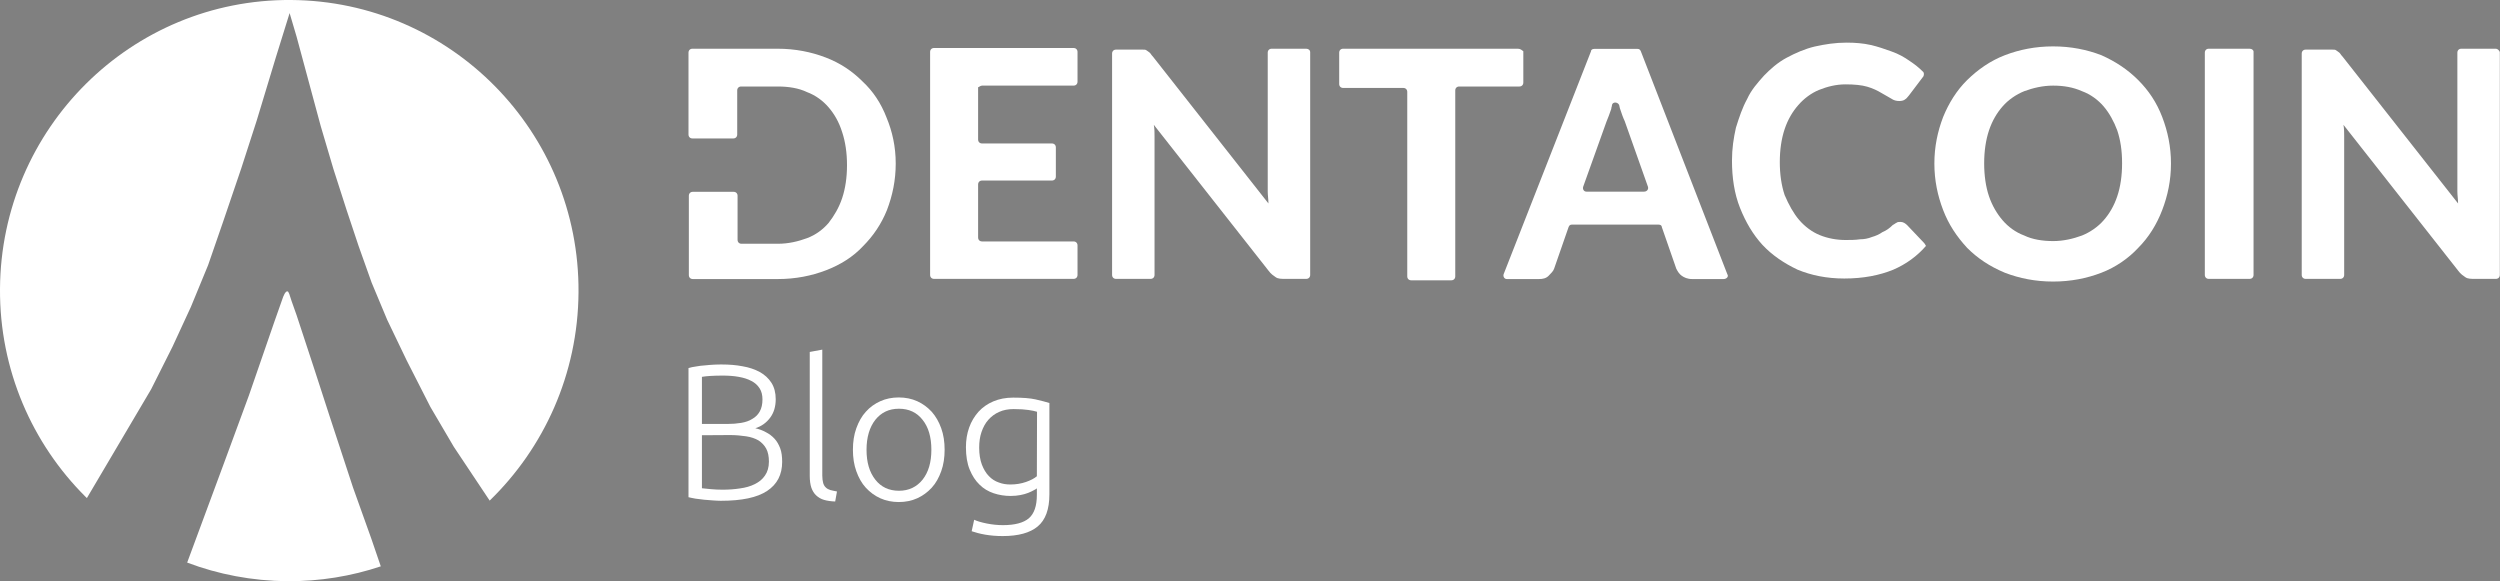 <?xml version="1.0" encoding="utf-8"?>
<!-- Generator: Adobe Illustrator 23.0.2, SVG Export Plug-In . SVG Version: 6.00 Build 0)  -->
<!DOCTYPE svg PUBLIC "-//W3C//DTD SVG 1.1//EN" "http://www.w3.org/Graphics/SVG/1.1/DTD/svg11.dtd">
<svg version="1.1" id="Isolation_Mode" xmlns:x="http://ns.adobe.com/Extensibility/1.0/" xmlns:i="http://ns.adobe.com/AdobeIllustrator/10.0/" xmlns:graph="http://ns.adobe.com/Graphs/1.0/"
	 xmlns="http://www.w3.org/2000/svg" xmlns:xlink="http://www.w3.org/1999/xlink" x="0px" y="0px" viewBox="0 0 1395.8 324.5"
	 style="enable-background:new 0 0 1395.8 324.5;" xml:space="preserve">
<rect x="0" y="0" width="1395.8" height="324.5" fill="#808080" stroke="none"/>
<style type="text/css">
	.st0{fill:#FFFFFF;}
	.st1{enable-background:new    ;}
</style>
<g>
	<path class="st0" d="M102.5,313.3c-0.3-0.1-0.6-0.3-1-0.4C101.9,313.1,102.2,313.2,102.5,313.3z"/>
	<path class="st0" d="M197.1,272.2L183.9,232l-8.5-26.2l-9.8-29.8l-2.8-7.9l-1.3-4l-0.6-1.2l-0.3-0.2h-0.4c-0.2,0-0.3,0.1-0.4,0.2
		l-0.2,0.2l-0.4,0.4c-0.1,0.2-0.4,0.6-0.4,0.7l-0.7,1.5l-4.8,13.6L139,220.7l-13.8,37.5l-20.7,55.9c17.4,6.6,36.2,10.2,55.9,10.4
		c18.2,0.1,35.8-2.8,52.2-8.3l-5.3-15.5L197.1,272.2z"/>
	<path class="st0" d="M104.3,314c-0.5-0.2-0.9-0.4-1.4-0.5C103.3,313.6,103.8,313.8,104.3,314z"/>
	<path class="st0" d="M323,163.2C323.6,73.6,251.7,0.6,162.5,0S0.6,71.6,0,161.2c-0.3,45.3,18,86.5,47.7,116.1
		c0.3,0.3,0.6,0.5,0.8,0.8l35.9-60.8l11.9-23.7l10.3-22.3l9.6-23.3l8.4-24.3L134.7,94l8.6-26.6l10.6-35l7.8-25.1l3.9,13.2l7.1,26.3
		l6.4,23.7l7.1,24l7.3,22.7l6.7,20.1l7.3,20.5l8.7,20.8l10.9,22.7l13.2,25.9l13.1,22.3l20,30l0,0C303.6,250.2,322.7,209,323,163.2z"
		/>
	<path d="M104.6,314.1L104.6,314.1c-0.1,0-0.2-0.1-0.3-0.1C104.4,314,104.5,314.1,104.6,314.1z"/>
	<path d="M102.9,313.4c-0.1,0-0.2-0.1-0.4-0.1C102.6,313.4,102.8,313.4,102.9,313.4z"/>
</g>
<g>
	<g>
		<g class="st1">
			<path class="st0" d="M402.4,279.6c-1.2,0-2.6-0.1-4.3-0.2c-1.6-0.1-3.3-0.3-5-0.4c-1.7-0.2-3.3-0.4-4.8-0.6
				c-1.5-0.3-2.8-0.5-3.9-0.8v-72.1c1.3-0.4,2.7-0.7,4.3-0.9c1.6-0.3,3.2-0.5,4.9-0.6c1.7-0.2,3.4-0.3,5-0.4
				c1.6-0.1,3.1-0.1,4.5-0.1c4,0,7.9,0.3,11.5,1c3.6,0.6,6.8,1.7,9.6,3.2c2.7,1.5,4.9,3.5,6.5,6s2.4,5.6,2.4,9.2c0,4-1,7.5-3.1,10.3
				s-4.8,4.8-8.3,5.9c2.2,0.5,4.1,1.2,5.9,2.2c1.8,0.9,3.4,2.1,4.8,3.6s2.4,3.3,3.2,5.4c0.8,2.1,1.1,4.7,1.1,7.6
				c0,7.1-2.8,12.5-8.4,16.2S414.2,279.6,402.4,279.6z M391.9,236.7h14.3c2.7,0,5.2-0.2,7.6-0.6s4.5-1.1,6.2-2.2
				c1.8-1,3.2-2.4,4.2-4.2s1.5-4,1.5-6.7c0-2.4-0.5-4.5-1.6-6.2s-2.6-3.1-4.6-4.1c-2-1.1-4.3-1.8-7.1-2.3c-2.7-0.5-5.8-0.7-9.1-0.7
				c-2.7,0-4.9,0.1-6.8,0.2c-1.8,0.1-3.4,0.3-4.6,0.5V236.7z M391.9,243v29.6c1.1,0.1,2.7,0.3,4.9,0.5c2.2,0.2,4.4,0.3,6.6,0.3
				c3.3,0,6.5-0.2,9.7-0.7c3.1-0.4,5.9-1.2,8.3-2.4c2.4-1.2,4.3-2.7,5.7-4.8c1.4-2,2.2-4.6,2.2-7.8c0-2.9-0.5-5.3-1.5-7.2
				s-2.5-3.4-4.3-4.6c-1.9-1.1-4.2-1.9-6.9-2.3c-2.7-0.4-5.7-0.7-9-0.7L391.9,243L391.9,243z"/>
			<path class="st0" d="M466.3,280c-2.4-0.1-4.5-0.4-6.2-0.9c-1.8-0.5-3.2-1.4-4.4-2.5c-1.2-1.1-2.1-2.6-2.7-4.3
				c-0.6-1.8-0.9-4-0.9-6.6v-69.2l7-1.3v70.3c0,1.7,0.2,3.1,0.5,4.2c0.3,1,0.8,1.9,1.5,2.5c0.6,0.6,1.5,1.1,2.5,1.4s2.3,0.5,3.7,0.8
				L466.3,280z"/>
			<path class="st0" d="M527.4,251.1c0,4.4-0.6,8.4-1.9,12c-1.3,3.6-3,6.7-5.3,9.2s-5,4.5-8.1,5.9c-3.1,1.4-6.5,2.1-10.3,2.1
				c-3.7,0-7.2-0.7-10.3-2.1c-3.1-1.4-5.8-3.4-8.1-5.9c-2.3-2.5-4-5.6-5.3-9.2s-1.9-7.6-1.9-12s0.6-8.4,1.9-12s3-6.7,5.3-9.2
				c2.3-2.6,5-4.5,8.1-5.9s6.5-2.1,10.3-2.1c3.7,0,7.2,0.7,10.3,2.1c3.1,1.4,5.8,3.4,8.1,5.9c2.3,2.6,4,5.6,5.3,9.2
				S527.4,246.7,527.4,251.1z M520,251.1c0-7-1.6-12.6-4.9-16.7c-3.2-4.1-7.6-6.2-13.2-6.2s-9.9,2.1-13.2,6.2
				c-3.2,4.1-4.9,9.7-4.9,16.7s1.6,12.5,4.9,16.7c3.2,4.1,7.6,6.2,13.2,6.2c5.5,0,9.9-2.1,13.2-6.2C518.4,263.6,520,258.1,520,251.1
				z"/>
			<path class="st0" d="M579.1,272.5c-0.4,0.4-1.1,0.8-1.9,1.2c-0.9,0.5-1.9,1-3.2,1.5s-2.7,0.9-4.3,1.2c-1.6,0.3-3.4,0.5-5.5,0.5
				c-3.2,0-6.4-0.5-9.4-1.5s-5.7-2.6-7.9-4.8c-2.3-2.2-4.1-5-5.5-8.4s-2.1-7.6-2.1-12.5c0-4,0.6-7.6,1.8-11s3-6.3,5.2-8.8
				c2.3-2.5,5-4.4,8.3-5.8c3.3-1.4,7-2.1,11.1-2.1c5.2,0,9.4,0.3,12.5,1s5.7,1.4,7.7,2v51c0,8.4-2.2,14.3-6.5,17.9
				s-10.8,5.4-19.6,5.4c-3.6,0-6.9-0.3-9.8-0.8c-2.9-0.5-5.4-1.2-7.5-1.9l1.4-6.4c1.7,0.8,4.1,1.5,7.1,2.1s6,0.9,9,0.9
				c6.6,0,11.4-1.3,14.4-3.8c3-2.6,4.5-6.9,4.5-13.1v-3.8H579.1z M579,229.9c-1.2-0.4-2.8-0.7-4.8-1s-4.7-0.5-8.3-0.5
				c-3,0-5.7,0.5-8.1,1.6c-2.3,1-4.3,2.5-6,4.4s-2.9,4.2-3.8,6.8c-0.9,2.6-1.3,5.5-1.3,8.7c0,3.7,0.5,6.8,1.5,9.5
				c1,2.6,2.3,4.8,3.9,6.4c1.6,1.7,3.5,2.9,5.6,3.6c2.1,0.8,4.2,1.1,6.4,1.1c3.2,0,6.1-0.5,8.7-1.4c2.6-0.9,4.7-2,6.1-3.2L579,229.9
				L579,229.9z"/>
		</g>
	</g>
</g>
<g>
	<g>
		<path class="st0" d="M495,65.7c-3.1-8.1-7.6-14.8-13.4-20.2c-5.8-5.8-12.5-10.3-20.6-13.4c-8.1-3.1-17-4.9-26.9-4.9h-47.5
			c-1.3,0-2.2,0.9-2.2,2.2v45.7c0,1.3,0.9,2.2,2.2,2.2h22.8c1.3,0,2.2-0.9,2.2-2.2V50.5c0-1.3,0.9-2.2,2.2-2.2h20.6
			c5.8,0,11.6,0.9,16.1,3.1c4.9,1.8,9,4.9,12.1,8.5c3.1,3.6,5.8,8.1,7.6,13.9c1.8,5.4,2.7,11.6,2.7,18.4s-0.9,13-2.7,18.4
			s-4.5,9.9-7.6,13.9c-3.1,3.6-7.2,6.7-12.1,8.5c-4.9,1.8-10.3,3.1-16.1,3.1H414c-1.3,0-2.2-0.9-2.2-2.2v-24.6
			c0-1.3-0.9-2.2-2.2-2.2h-22.8c-1.3,0-2.2,0.9-2.2,2.2v44.3c0,1.3,0.9,2.2,2.2,2.2h47.5c9.9,0,18.8-1.8,26.9-4.9
			c8.1-3.1,15.2-7.6,20.6-13.4c5.8-5.8,10.3-12.5,13.4-20.2c3.1-8.1,4.9-16.6,4.9-26S498.2,73.4,495,65.7z"/>
		<path class="st0" d="M548.3,47.8h51.1c1.3,0,2.2-0.9,2.2-2.2V29c0-1.3-0.9-2.2-2.2-2.2h-77.9c-1.3,0-2.2,0.9-2.2,2.2v124.5
			c0,1.3,0.9,2.2,2.2,2.2h77.9c1.3,0,2.2-0.9,2.2-2.2V137c0-1.3-0.9-2.2-2.2-2.2h-51.1c-1.3,0-2.2-0.9-2.2-2.2v-29.6
			c0-1.3,0.9-2.2,2.2-2.2h39c1.3,0,2.2-0.9,2.2-2.2V82.3c0-1.3-0.9-2.2-2.2-2.2h-39c-1.3,0-2.2-0.9-2.2-2.2V48.7
			C546.5,48.7,547.4,47.8,548.3,47.8z"/>
		<path class="st0" d="M729.3,27.2H710c-1.3,0-2.2,0.9-2.2,2.2v71.7c0,1.8,0,4,0,5.8c0,2.2,0.4,4.5,0.4,6.7l-64.5-82
			c-0.9-0.9-1.3-1.8-1.8-2.2c-0.4-0.4-1.3-0.9-1.8-1.3c-0.4-0.4-1.3-0.4-2.2-0.4s-1.8,0-2.7,0h-12.1c-1.3,0-2.2,0.9-2.2,2.2v123.6
			c0,1.3,0.9,2.2,2.2,2.2h19.3c1.3,0,2.2-0.9,2.2-2.2V81.4c0-1.8,0-3.6,0-5.4c0-2.2,0-4-0.4-6.3l64.1,81.5c1.3,1.8,2.7,2.7,4,3.6
			c1.3,0.9,3.1,0.9,5.4,0.9h11.6c1.3,0,2.2-0.9,2.2-2.2V29C731.5,28.1,730.6,27.2,729.3,27.2z"/>
		<path class="st0" d="M847.5,27.2h-97.6c-1.3,0-2.2,0.9-2.2,2.2v17.5c0,1.3,0.9,2.2,2.2,2.2h33.6c1.3,0,2.2,0.9,2.2,2.2v103
			c0,1.3,0.9,2.2,2.2,2.2h22.4c1.3,0,2.2-0.9,2.2-2.2V50.5c0-1.3,0.9-2.2,2.2-2.2h33.6c1.3,0,2.2-0.9,2.2-2.2V28.6
			C849.8,28.1,848.9,27.2,847.5,27.2z"/>
		<path class="st0" d="M964.4,153.1L916.1,28.6c-0.4-0.9-0.9-1.3-1.8-1.3h-24.2c-0.9,0-1.8,0.4-1.8,1.3l-48.8,124.5
			c-0.4,1.3,0.4,2.7,1.8,2.7h17.9c2.2,0,4-0.4,5.4-1.8c1.3-1.3,2.7-2.7,3.1-4l8.1-23.3c0.4-0.9,0.9-1.3,1.8-1.3h48.4
			c0.9,0,1.8,0.4,1.8,1.3l8.1,23.3c0.9,1.8,1.8,3.1,3.1,4c1.3,0.9,3.1,1.8,5.8,1.8h17.5C964,155.8,965.3,154.4,964.4,153.1z
			 M917.9,107h-32.2c-1.3,0-2.2-1.3-1.8-2.7l13-36.3c0.9-2.2,1.8-4.5,2.7-7.2c0-0.9,0.4-1.3,0.4-2.2c0.4-1.8,3.1-1.8,4,0
			c0,0.4,0.4,1.3,0.4,1.8c0.9,2.7,1.8,5.4,2.7,7.2l13,36.7C920.5,105.6,919.6,107,917.9,107z"/>
		<path class="st0" d="M1074.2,135.6l-9.4-9.9c-0.9-0.9-2.2-1.8-3.6-1.8c-0.9,0-1.8,0-2.2,0.4c-0.9,0.4-1.3,0.9-2.2,1.3
			c-1.8,1.8-3.6,3.1-5.8,4c-1.8,1.3-4,2.2-5.8,2.7c-2.2,0.9-4.5,1.3-6.7,1.3c-2.7,0.4-5.4,0.4-8.1,0.4c-4.9,0-9.9-0.9-14.3-2.7
			c-4.5-1.8-8.5-4.9-11.6-8.5c-3.1-3.6-5.8-8.5-8.1-13.9c-1.8-5.4-2.7-11.6-2.7-18.4s0.9-13,2.7-18.4s4.5-9.9,7.6-13.4
			c3.1-3.6,7.2-6.7,11.6-8.5c4.5-1.8,9.4-3.1,14.8-3.1c4.9,0,9,0.4,12.1,1.3c3.1,0.9,5.8,2.2,8.1,3.6s4,2.2,5.4,3.1
			c1.3,0.9,2.7,1.3,4.5,1.3c1.3,0,2.7-0.4,3.1-0.9c0.9-0.4,1.3-1.3,2.2-2.2l8.1-10.7c0.4-0.9,0.4-2.2-0.4-2.7
			c-2.2-2.2-4.5-4-7.2-5.8c-3.1-2.2-6.3-4-10.3-5.4c-3.6-1.3-7.6-2.7-11.6-3.6c-4-0.9-8.5-1.3-13.4-1.3c-6.3,0-12.1,0.9-17.9,2.2
			c-5.4,1.3-10.7,3.6-15.7,6.3s-9,6.3-12.5,9.9c-3.6,4-7.2,8.1-9.4,13c-2.7,4.9-4.5,10.3-6.3,16.1c-1.3,5.8-2.2,11.6-2.2,18.4
			c0,9.4,1.3,18.4,4.5,26.4s7.2,14.8,12.5,20.6c5.4,5.8,12.1,10.3,19.7,13.9c7.6,3.1,16.1,4.9,26,4.9c10.7,0,19.7-1.8,27.3-4.9
			c7.2-3.1,13.4-7.6,18.4-13.4C1075.1,137.4,1075.1,136.5,1074.2,135.6z"/>
		<path class="st0" d="M1207.2,65.3c-3.1-8.1-7.6-14.8-13.4-20.6s-12.5-10.3-20.6-13.9c-8.1-3.1-17-4.9-26.9-4.9s-18.8,1.8-26.9,4.9
			c-8.1,3.1-15.2,8.1-21.1,13.9s-10.3,13-13.4,20.6c-3.1,8.1-4.9,16.6-4.9,26s1.8,17.9,4.9,26c3.1,8.1,7.6,14.8,13.4,21.1
			c5.8,5.8,12.5,10.3,21.1,13.9c8.1,3.1,17,4.9,26.9,4.9s18.8-1.8,26.9-4.9c8.1-3.1,15.2-8.1,20.6-13.9c5.8-5.8,10.3-13,13.4-21.1
			c3.1-8.1,4.9-16.6,4.9-26S1210.3,73.4,1207.2,65.3z M1182.1,109.6c-1.8,5.4-4.5,9.9-7.6,13.4c-3.1,3.6-7.6,6.7-12.1,8.5
			c-4.9,1.8-10.3,3.1-16.1,3.1c-5.8,0-11.6-0.9-16.1-3.1c-4.9-1.8-9-4.9-12.1-8.5c-3.1-3.6-5.8-8.1-7.6-13.4s-2.7-11.6-2.7-18.4
			s0.9-13,2.7-18.4s4.5-9.9,7.6-13.4c3.1-3.6,7.6-6.7,12.1-8.5c4.9-1.8,10.3-3.1,16.1-3.1c5.8,0,11.2,0.9,16.1,3.1
			c4.9,1.8,9,4.9,12.1,8.5c3.1,3.6,5.8,8.5,7.6,13.4c1.8,5.4,2.7,11.2,2.7,18.4C1184.8,98,1183.9,104.3,1182.1,109.6z"/>
		<path class="st0" d="M1256,27.2h-22.8c-1.3,0-2.2,0.9-2.2,2.2v124.1c0,1.3,0.9,2.2,2.2,2.2h22.8c1.3,0,2.2-0.9,2.2-2.2V29
			C1258.3,28.1,1257.4,27.2,1256,27.2z"/>
		<path class="st0" d="M1393.5,27.2h-19.3c-1.3,0-2.2,0.9-2.2,2.2v71.7c0,1.8,0,4,0,5.8c0,2.2,0.4,4.5,0.4,6.7l-64.5-82
			c-0.9-0.9-1.3-1.8-1.8-2.2c-0.4-0.4-1.3-0.9-1.8-1.3c-0.4-0.4-1.3-0.4-2.2-0.4c-0.9,0-1.8,0-2.7,0h-12.1c-1.3,0-2.2,0.9-2.2,2.2
			v123.6c0,1.3,0.9,2.2,2.2,2.2h19.3c1.3,0,2.2-0.9,2.2-2.2V81.4c0-1.8,0-3.6,0-5.4c0-2.2,0-4-0.4-6.3l64.1,81.5
			c1.3,1.8,2.7,2.7,4,3.6c1.3,0.9,3.1,0.9,5.4,0.9h11.6c1.3,0,2.2-0.9,2.2-2.2V29C1395.3,28.1,1394.4,27.2,1393.5,27.2z"/>
	</g>
</g>
</svg>
